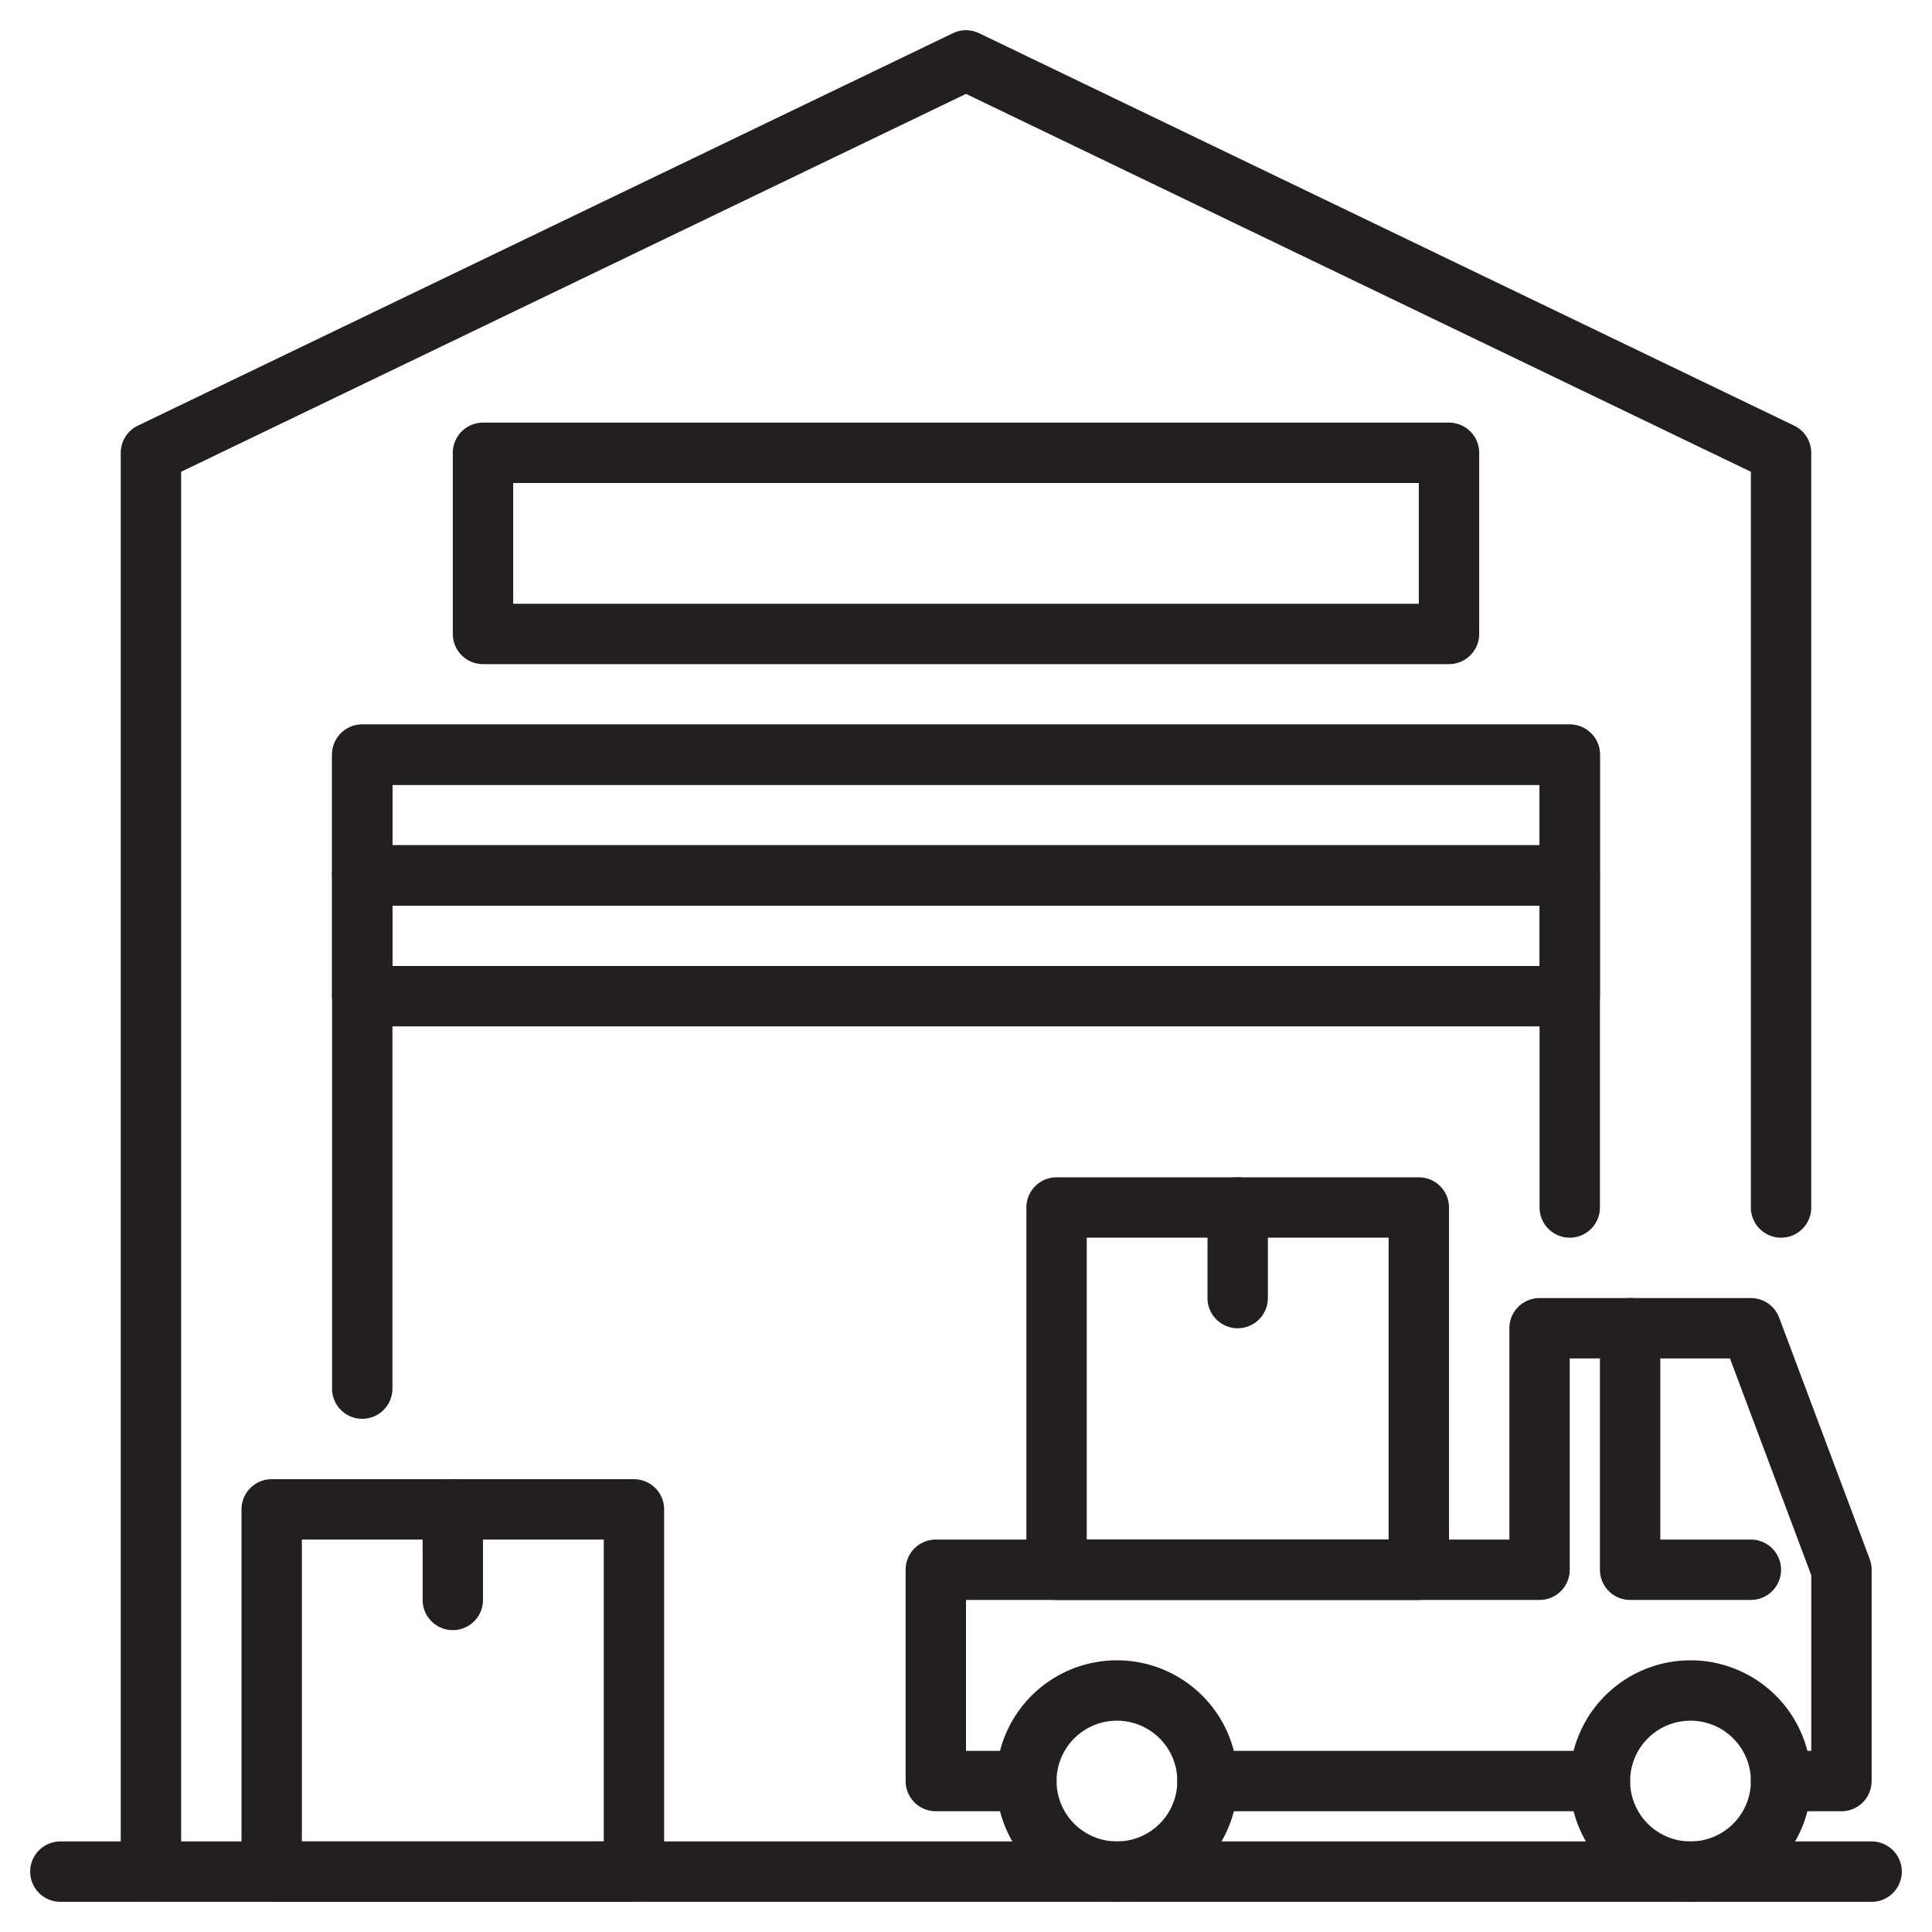 <?xml version="1.0" encoding="UTF-8" standalone="no"?> <svg xmlns="http://www.w3.org/2000/svg" viewBox="0 0 64 64"><g id="outline_ok" data-name="outline ok"><path d="M5,63a1,1,0,0,1-1-1V15a1,1,0,0,1,.566-.9l27-13a1,1,0,0,1,.868,0l27,13A1,1,0,0,1,60,15V40a1,1,0,0,1-2,0V15.628L32,3.11,6,15.628V62A1,1,0,0,1,5,63Z" style="fill:#231f20"/><path d="M12,47a1,1,0,0,1-1-1V25a1,1,0,0,1,1-1H52a1,1,0,0,1,1,1V40a1,1,0,0,1-2,0V26H13V46A1,1,0,0,1,12,47Z" style="fill:#231f20"/><path d="M52,30H12a1,1,0,0,1-1-1V25a1,1,0,0,1,1-1H52a1,1,0,0,1,1,1v4A1,1,0,0,1,52,30ZM13,28H51V26H13Z" style="fill:#231f20"/><path d="M52,34H12a1,1,0,0,1-1-1V29a1,1,0,0,1,1-1H52a1,1,0,0,1,1,1v4A1,1,0,0,1,52,34ZM13,32H51V30H13Z" style="fill:#231f20"/><path d="M48,22H16a1,1,0,0,1-1-1V15a1,1,0,0,1,1-1H48a1,1,0,0,1,1,1v6A1,1,0,0,1,48,22ZM17,20H47V16H17Z" style="fill:#231f20"/><path d="M21,63H9a1,1,0,0,1-1-1V50a1,1,0,0,1,1-1H21a1,1,0,0,1,1,1V62A1,1,0,0,1,21,63ZM10,61H20V51H10Z" style="fill:#231f20"/><path d="M15,54a1,1,0,0,1-1-1V50a1,1,0,0,1,2,0v3A1,1,0,0,1,15,54Z" style="fill:#231f20"/><path d="M47,53H35a1,1,0,0,1-1-1V40a1,1,0,0,1,1-1H47a1,1,0,0,1,1,1V52A1,1,0,0,1,47,53ZM36,51H46V41H36Z" style="fill:#231f20"/><path d="M41,44a1,1,0,0,1-1-1V40a1,1,0,0,1,2,0v3A1,1,0,0,1,41,44Z" style="fill:#231f20"/><path d="M58,53H54a1,1,0,0,1-1-1V44a1,1,0,0,1,2,0v7h3a1,1,0,0,1,0,2Z" style="fill:#231f20"/><path d="M61,60H59a1,1,0,0,1,0-2h1V52.181L57.307,45H52v7a1,1,0,0,1-1,1H32v5h2a1,1,0,0,1,0,2H31a1,1,0,0,1-1-1V52a1,1,0,0,1,1-1H50V44a1,1,0,0,1,1-1h7a1,1,0,0,1,.937.649l3,8A1,1,0,0,1,62,52v7A1,1,0,0,1,61,60Z" style="fill:#231f20"/><path d="M53,60H40a1,1,0,0,1,0-2H53a1,1,0,0,1,0,2Z" style="fill:#231f20"/><path d="M37,63a4,4,0,1,1,4-4A4,4,0,0,1,37,63Zm0-6a2,2,0,1,0,2,2A2,2,0,0,0,37,57Z" style="fill:#231f20"/><path d="M56,63a4,4,0,1,1,4-4A4,4,0,0,1,56,63Zm0-6a2,2,0,1,0,2,2A2,2,0,0,0,56,57Z" style="fill:#231f20"/><path d="M62,63H2a1,1,0,0,1,0-2H62a1,1,0,0,1,0,2Z" style="fill:#231f20"/></g></svg>
